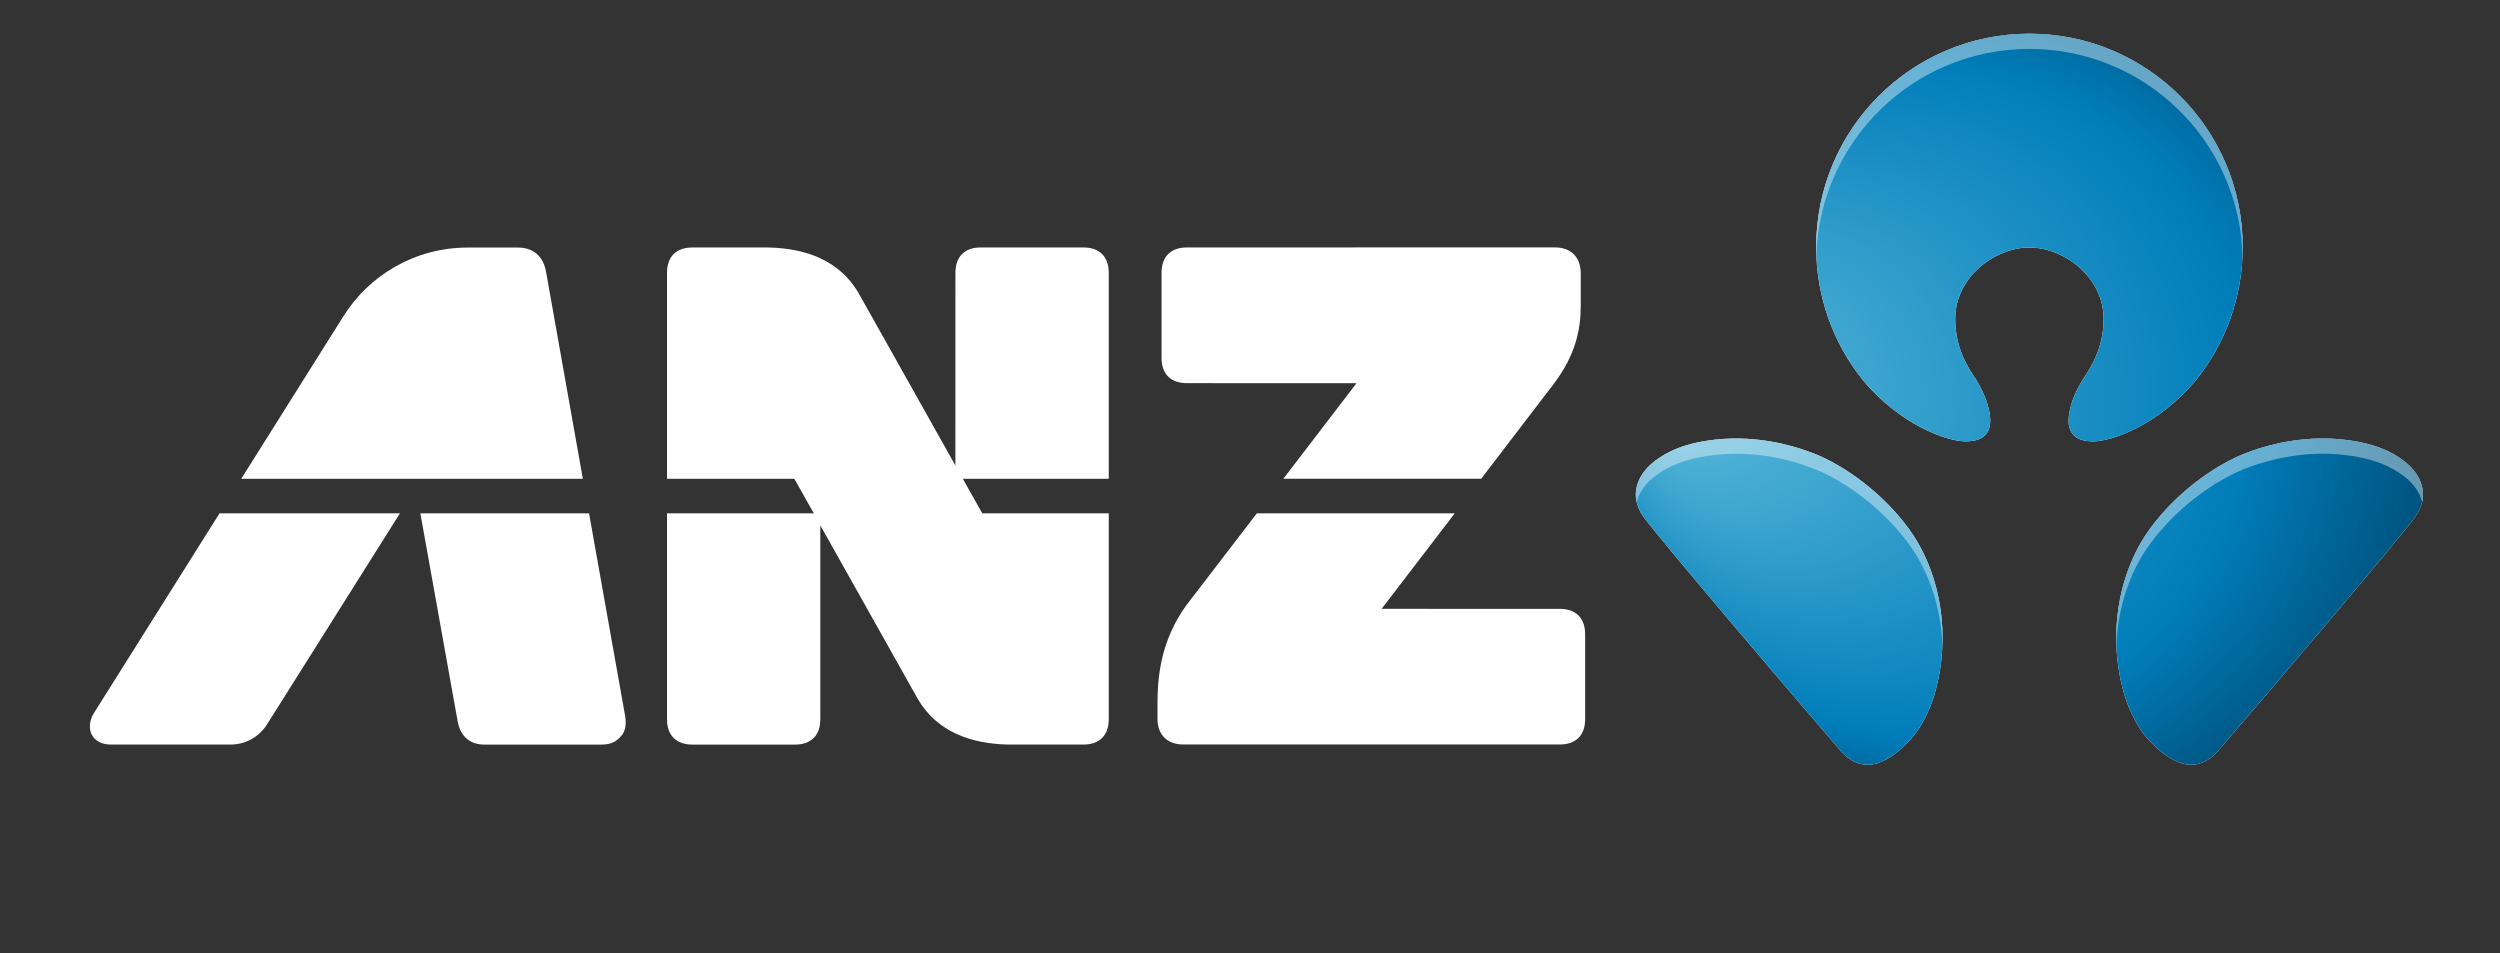 <?xml version="1.0" encoding="utf-8"?>
<!-- Generator: Adobe Illustrator 24.1.0, SVG Export Plug-In . SVG Version: 6.00 Build 0)  -->
<svg version="1.1" id="Layer_1" xmlns="http://www.w3.org/2000/svg" xmlns:xlink="http://www.w3.org/1999/xlink" x="0px" y="0px"
	 viewBox="0 0 745 284" style="enable-background:new 0 0 745 284;" xml:space="preserve">
<rect x="0" y="0" width="745" height="284" fill="#333333" stroke="none"/>
<style type="text/css">
	.st0{fill:#FFFFFF;}
	.st1{fill:url(#SVGID_1_);}
	.st2{fill:url(#SVGID_2_);}
	.st3{fill:url(#SVGID_3_);}
	.st4{opacity:0.4;fill:#FFFFFF;}
</style>
<g>
	<g>
		<path class="st0" d="M604.76,73.76c10.38,0,22.09,8.9,22.11,21.19c0,6.9-2.23,12.24-5.49,17.08c-2.14,3.17-3.74,6.74-4.37,9.33
			c-0.7,2.95-2.27,10.01,6.5,10.18c5.65,0.1,19.64-4.79,30.94-18.33c8.69-10.85,13.88-24.63,13.88-39.62
			c0-35.1-28.45-63.55-63.56-63.55h-0.01c-35.1,0-63.54,28.45-63.54,63.55c0,14.99,5.17,28.77,13.86,39.62
			c11.3,13.54,25.3,18.42,30.94,18.33c8.77-0.17,7.21-7.24,6.5-10.18c-0.63-2.59-2.24-6.16-4.37-9.33
			c-3.26-4.83-5.49-10.18-5.49-17.08C582.68,82.65,594.38,73.76,604.76,73.76L604.76,73.76z"/>
		<path class="st0" d="M717.12,137.98c-2.59-2.14-7.18-5.28-16.54-6.69c-12.99-1.96-24.62,1.09-31.63,3.86
			c-9.15,3.6-20.5,11.78-28.32,22.49c-8.22,11.3-12.54,28.35-8.42,46.11c1.17,5.05,2.42,7.84,4.25,11.33
			c2.5,4.79,8.89,11.42,14.56,12.61c4.48,0.94,7.96-1.64,9.63-3.56c11.38-13.06,54.43-63.63,59.1-70.12
			C724.34,147.63,721.34,141.49,717.12,137.98z"/>
		<path class="st0" d="M540.56,135.16c-7.01-2.76-18.63-5.82-31.63-3.86c-9.34,1.4-13.94,4.55-16.53,6.69
			c-4.22,3.5-7.23,9.65-2.63,16.04c4.67,6.48,47.73,57.06,59.1,70.12c1.66,1.92,5.16,4.5,9.64,3.56c5.65-1.2,12.04-7.83,14.55-12.61
			c1.83-3.49,3.07-6.28,4.25-11.33c4.11-17.76-0.2-34.81-8.43-46.11C561.07,146.93,549.73,138.76,540.56,135.16z"/>
	</g>
	<g>
		
			<radialGradient id="SVGID_1_" cx="604.763" cy="118.968" r="144.468" fx="491.024" fy="118.172" gradientUnits="userSpaceOnUse">
			<stop  offset="0" style="stop-color:#66C0DE"/>
			<stop  offset="0.135" style="stop-color:#4CAFD5"/>
			<stop  offset="0.693" style="stop-color:#007DBA"/>
			<stop  offset="1" style="stop-color:#004165"/>
		</radialGradient>
		<path class="st1" d="M604.76,73.76c10.38,0,22.09,8.9,22.11,21.19c0,6.9-2.23,12.24-5.49,17.08c-2.14,3.17-3.74,6.74-4.37,9.33
			c-0.7,2.95-2.27,10.01,6.5,10.18c5.65,0.1,19.64-4.79,30.94-18.33c8.69-10.85,13.88-24.63,13.88-39.62
			c0-35.1-28.45-63.55-63.56-63.55h-0.01c-35.1,0-63.54,28.45-63.54,63.55c0,14.99,5.17,28.77,13.86,39.62
			c11.3,13.54,25.3,18.42,30.94,18.33c8.77-0.17,7.21-7.24,6.5-10.18c-0.63-2.59-2.24-6.16-4.37-9.33
			c-3.26-4.83-5.49-10.18-5.49-17.08C582.68,82.65,594.38,73.76,604.76,73.76L604.76,73.76z"/>
		
			<radialGradient id="SVGID_2_" cx="604.763" cy="118.968" r="144.468" fx="491.024" fy="118.172" gradientUnits="userSpaceOnUse">
			<stop  offset="0" style="stop-color:#66C0DE"/>
			<stop  offset="0.135" style="stop-color:#4CAFD5"/>
			<stop  offset="0.693" style="stop-color:#007DBA"/>
			<stop  offset="1" style="stop-color:#004165"/>
		</radialGradient>
		<path class="st2" d="M717.12,137.98c-2.59-2.14-7.18-5.28-16.54-6.69c-12.99-1.96-24.62,1.09-31.63,3.86
			c-9.15,3.6-20.5,11.78-28.32,22.49c-8.22,11.3-12.54,28.35-8.42,46.11c1.17,5.05,2.42,7.84,4.25,11.33
			c2.5,4.79,8.89,11.42,14.56,12.61c4.48,0.94,7.96-1.64,9.63-3.56c11.38-13.06,54.43-63.63,59.1-70.12
			C724.34,147.63,721.34,141.49,717.12,137.98z"/>
		
			<radialGradient id="SVGID_3_" cx="604.763" cy="118.968" r="144.468" fx="491.024" fy="118.172" gradientUnits="userSpaceOnUse">
			<stop  offset="0" style="stop-color:#66C0DE"/>
			<stop  offset="0.135" style="stop-color:#4CAFD5"/>
			<stop  offset="0.693" style="stop-color:#007DBA"/>
			<stop  offset="1" style="stop-color:#004165"/>
		</radialGradient>
		<path class="st3" d="M540.56,135.16c-7.01-2.76-18.63-5.82-31.63-3.86c-9.34,1.4-13.94,4.55-16.53,6.69
			c-4.22,3.5-7.23,9.65-2.63,16.04c4.67,6.48,47.73,57.06,59.1,70.12c1.66,1.92,5.16,4.5,9.64,3.56c5.65-1.2,12.04-7.83,14.55-12.61
			c1.83-3.49,3.07-6.28,4.25-11.33c4.11-17.76-0.2-34.81-8.43-46.11C561.07,146.93,549.73,138.76,540.56,135.16z"/>
	</g>
</g>
<path class="st4" d="M604.76,14.58L604.76,14.58c34.42,0,62.41,27.33,63.51,61.46c0.03-0.81,0.05-1.63,0.05-2.44
	c0-35.1-28.45-63.55-63.56-63.55h-0.01c-35.1,0-63.54,28.45-63.54,63.55c0,0.82,0.02,1.64,0.05,2.45
	C542.37,41.91,570.35,14.58,604.76,14.58z"/>
<path class="st4" d="M640.64,157.64c-6.38,8.77-10.39,21.01-9.95,34.36c0.49-11.57,4.3-22.05,9.95-29.82
	c7.82-10.71,19.17-18.88,28.32-22.49c7-2.76,18.64-5.82,31.63-3.86c9.36,1.4,13.94,4.55,16.54,6.69c2.16,1.79,4,4.28,4.66,7.14
	c1.09-4.73-1.42-8.98-4.66-11.68c-2.59-2.14-7.18-5.28-16.54-6.69c-12.99-1.96-24.62,1.09-31.63,3.86
	C659.8,138.76,648.45,146.93,640.64,157.64z"/>
<path class="st4" d="M540.56,135.16c-7.01-2.76-18.63-5.82-31.63-3.86c-9.34,1.4-13.94,4.55-16.53,6.69
	c-3.25,2.69-5.76,6.95-4.66,11.68c0.67-2.86,2.5-5.35,4.66-7.14c2.59-2.14,7.19-5.28,16.53-6.69c13-1.96,24.62,1.09,31.63,3.86
	c9.17,3.6,20.51,11.78,28.33,22.49c5.66,7.77,9.46,18.25,9.95,29.82c0.44-13.34-3.56-25.59-9.95-34.35
	C561.07,146.93,549.73,138.76,540.56,135.16z"/>
<path class="st0" d="M353.68,114.18l50.56,0.02c0,0-10.41,13.6-21.8,28.47h58.95c10.5-13.73,20.09-26.24,21.49-28.1
	c6.65-8.67,8.18-16.44,8.18-23.3v-9.82c0-4.98-3.07-7.72-7.71-7.72l-109.66,0.01c-4.51,0-7.54,2.46-7.54,7.55v25.34
	C346.13,111.72,349.16,114.18,353.68,114.18z"/>
<path class="st0" d="M27.92,212.6c-1.4,2.31-1.39,4.75-0.57,6.35c0.96,1.87,3.11,2.92,5.48,2.92l35.9,0.01
	c4.56,0,8.57-2.39,10.85-6.02l39.6-62.89H65.42C46.94,182.35,28.34,211.89,27.92,212.6z"/>
<path class="st0" d="M175.54,152.98h-50.27c1.24,6.96,10.55,58.83,11.09,61.87c0.84,4.71,3.76,7.05,8.1,7.05h34.59
	c3.17,0,4.77-0.98,6.24-2.79c1.01-1.24,1.46-3.15,0.97-5.93L175.54,152.98z"/>
<path class="st0" d="M330.41,81.29c0-5.08-3.03-7.55-7.55-7.55h-30.59c-4.51,0-7.55,2.46-7.55,7.55l-0.01,57.43l-29-51.64
	c-5.72-9.5-15.5-13.09-26.82-13.33l-22.57,0c-4.52,0-7.55,2.46-7.55,7.55v61.38h37.95l5.8,10.3h-43.75v61.36
	c0,5.08,3.04,7.55,7.55,7.55h30.59c4.52,0,7.54-2.46,7.54-7.55v-57.79l29.21,52.01c5.72,9.49,15.5,13.07,26.82,13.32h22.38
	c4.52,0,7.55-2.46,7.55-7.55v-61.35h-37.69l-5.79-10.3h43.48L330.41,81.29z"/>
<path class="st0" d="M162.71,80.92c-0.88-4.83-4.09-7.15-8.36-7.15h-14.99c-15.63,0-29.38,8.2-37.1,20.59
	c0,0-14.31,22.77-30.37,48.32h101.8L162.71,80.92z"/>
<path class="st0" d="M464.82,181.44l-53.09-0.01c0,0,10.37-13.55,21.78-28.45h-58.97c-10.75,14-20.41,26.61-20.99,27.36
	c-7.87,10.89-8.62,21.9-8.62,29.51c0,1.64,0,4.3,0,4.3c0,4.98,3.07,7.71,7.73,7.71h112.16c4.51,0,7.55-2.45,7.55-7.54v-25.34
	C472.37,183.91,469.33,181.44,464.82,181.44z"/>
</svg>
